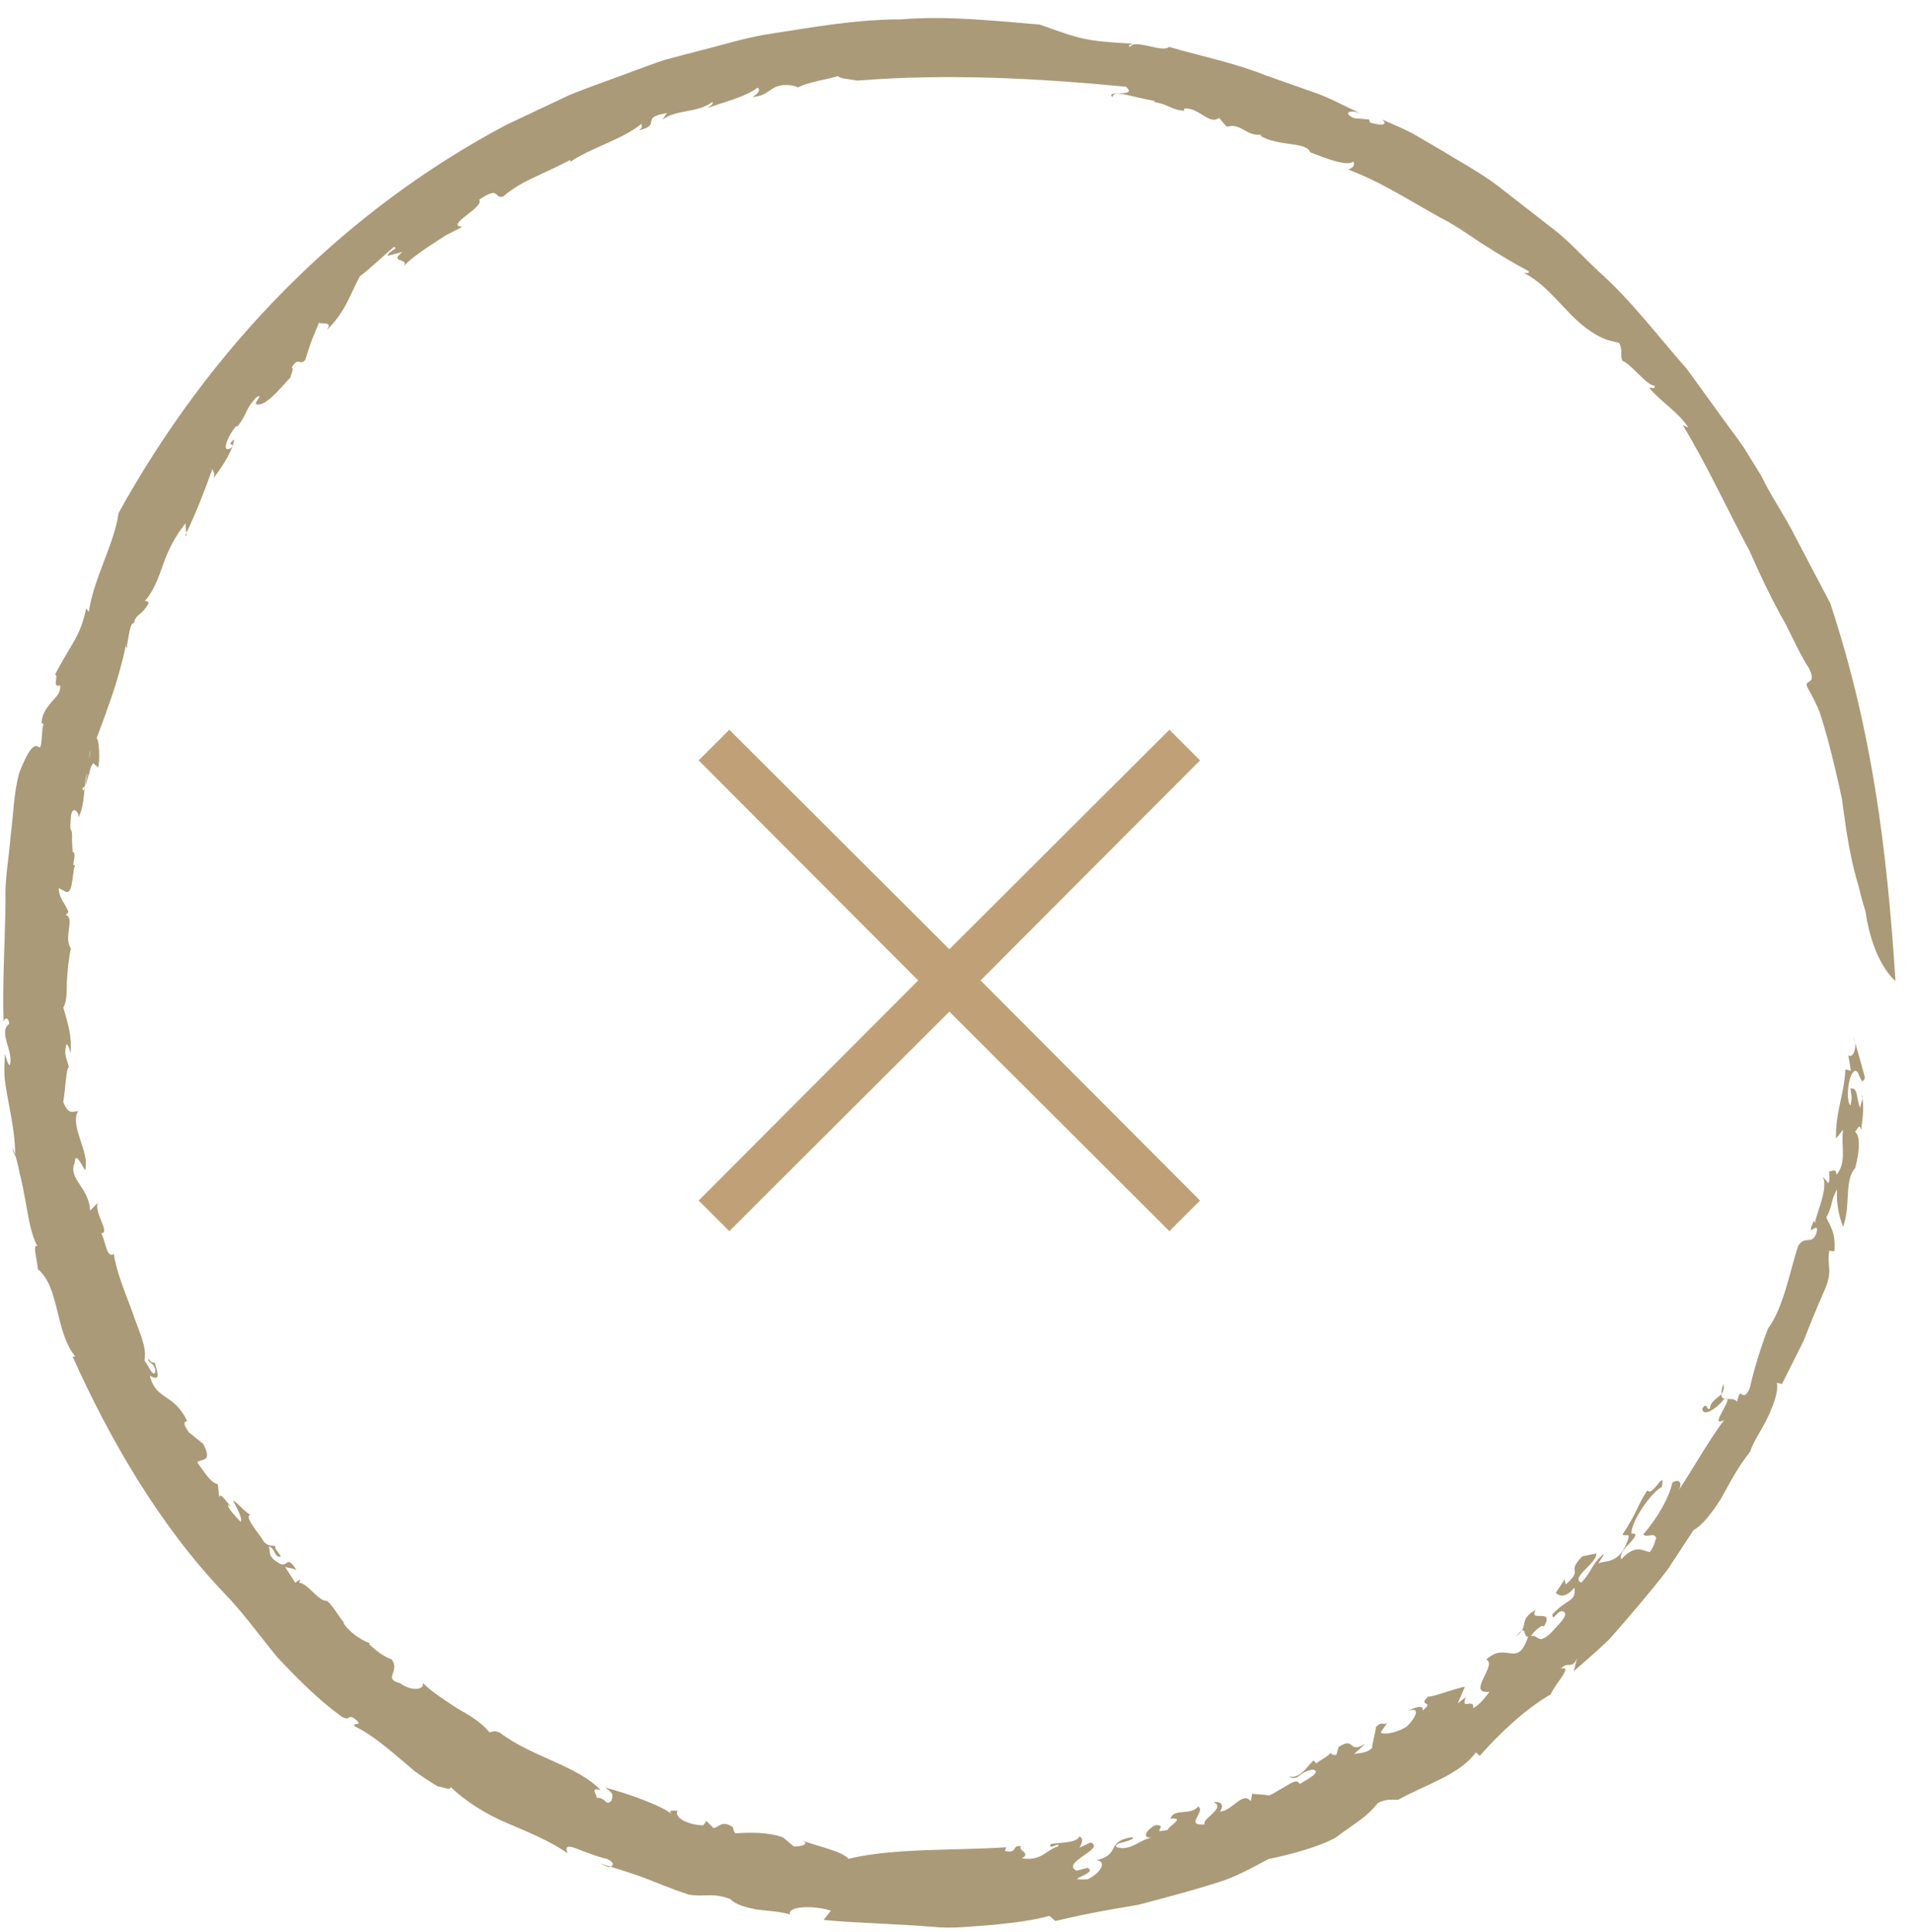 <svg width="97" height="98" viewBox="0 0 97 98" fill="none" xmlns="http://www.w3.org/2000/svg">
<path d="M37 62.456L48.163 51.32L59.326 62.456L60.881 60.901L49.746 49.737L60.881 38.574L59.326 37.019L48.163 48.154L37 37.019L35.445 38.574L46.581 49.737L35.445 60.901L37 62.456Z" fill="#C0A177"/>
<path d="M94.631 46.192C94.481 45.769 94.388 45.329 94.269 44.878C94.132 44.429 94.017 43.967 93.918 43.493C93.718 42.546 93.579 41.553 93.449 40.545C93.239 39.554 93.003 38.554 92.746 37.58C92.616 37.093 92.475 36.614 92.321 36.15C92.148 35.691 91.912 35.263 91.684 34.846C91.493 34.447 92.229 34.78 91.763 33.883C91.242 33.099 90.874 32.126 90.308 31.154C89.772 30.17 89.259 29.095 88.771 27.974C87.619 25.83 86.552 23.491 85.367 21.566L85.65 21.694C85.202 20.953 84.248 20.375 83.676 19.684C83.748 19.613 83.979 19.807 83.944 19.563C83.561 19.588 82.738 18.44 82.314 18.309C82.16 17.965 82.36 17.829 82.143 17.395L81.546 17.248C80.798 16.976 80.128 16.432 79.493 15.745C78.839 15.083 78.197 14.286 77.301 13.844C77.426 13.839 77.62 13.906 77.546 13.753C76.839 13.379 76.12 12.951 75.394 12.487C74.662 12.033 73.957 11.491 73.149 11.082C71.573 10.215 70.028 9.202 68.388 8.6C68.566 8.552 68.782 8.408 68.657 8.197C68.34 8.447 67.335 8.064 66.471 7.725C66.254 7.16 64.862 7.454 63.928 6.881L64.043 6.834C63.158 6.925 62.995 6.212 62.234 6.43L61.846 5.977C61.356 6.374 60.797 5.422 60.078 5.508L60.069 5.618C59.432 5.586 59.182 5.25 58.597 5.191L58.558 5.118C57.219 4.875 56.48 4.534 56.44 4.927C56.027 4.533 57.771 4.979 57.122 4.399C52.608 3.965 48.008 3.725 43.496 4.089C42.971 3.991 42.641 4 42.509 3.86C42.07 4.011 40.827 4.192 40.455 4.461C40.603 4.43 40.132 4.298 39.89 4.315C39.043 4.298 39.079 4.86 38.172 4.92C38.496 4.725 38.588 4.564 38.439 4.446C37.755 4.95 36.748 5.158 35.891 5.485C36.01 5.382 36.213 5.29 36.147 5.173C35.281 5.777 34.347 5.52 33.603 6.075L33.839 5.738C32.418 5.953 33.605 6.348 32.409 6.607C32.659 6.437 32.53 6.385 32.547 6.276C31.622 7.062 29.853 7.543 28.919 8.226C28.966 8.168 28.923 8.117 28.923 8.117C28.38 8.408 27.805 8.662 27.223 8.939C26.636 9.204 26.051 9.513 25.532 9.965C25.06 10.129 25.385 9.38 24.307 10.136C24.592 10.519 22.516 11.454 23.461 11.506C23.213 11.631 22.93 11.775 22.633 11.927C22.356 12.107 22.066 12.295 21.787 12.476C21.232 12.849 20.73 13.218 20.484 13.504C20.775 13.061 19.695 13.369 20.416 12.781L19.677 12.975C19.642 12.758 20.301 12.59 19.974 12.53C19.614 12.84 18.608 13.775 18.261 14.012C17.802 14.822 17.577 15.759 16.597 16.729C16.953 16.155 15.961 16.602 16.234 16.242C16.234 16.242 16.032 16.734 15.831 17.223C15.642 17.72 15.495 18.244 15.495 18.244C15.203 18.597 15.158 18.058 14.801 18.636C14.916 18.695 14.778 18.962 14.718 19.18C14.562 19.272 13.534 20.659 13.039 20.509C12.762 20.541 13.47 19.89 12.998 20.161C12.417 20.788 12.57 20.963 12.05 21.635L11.991 21.609C11.597 22.021 11.158 23.055 11.731 22.72C11.976 22.419 11.418 22.671 11.872 22.291C11.852 22.771 11.329 23.596 10.829 24.271C10.939 23.999 10.816 23.956 10.776 23.787C10.382 24.898 9.94 26.03 9.398 27.162C9.579 27.292 9.292 26.557 9.491 26.457C8.953 27.076 8.566 27.824 8.294 28.583C8.029 29.347 7.765 30.064 7.269 30.573C7.329 30.357 7.605 30.601 7.543 30.587C7.181 31.271 6.903 31.109 6.792 31.614C6.601 31.585 6.547 32.205 6.445 32.723C6.48 33.027 6.313 32.817 6.45 32.381C6.4 32.754 6.194 33.648 5.897 34.627C5.593 35.605 5.195 36.669 4.898 37.455C5.025 37.461 5.086 38.569 4.978 38.931L4.731 38.715C4.474 39.013 4.436 39.966 4.175 39.973C4.316 40.854 4.672 36.83 4.661 37.975C4.351 38.195 4.726 39.587 4.4 39.26C4.221 40.017 4.325 40.796 3.979 41.478C4.056 41.276 3.676 40.78 3.602 41.404C3.487 42.507 3.691 41.74 3.653 42.64L3.687 43.211C3.964 43.289 3.501 44.175 3.878 43.815C3.629 43.92 3.771 45.4 3.336 45.241L2.981 45.052C2.971 45.533 3.328 45.871 3.47 46.256C3.432 46.315 3.351 46.433 3.293 46.405C3.856 46.52 3.189 47.536 3.599 48.117C3.478 48.609 3.434 49.238 3.39 49.801C3.395 50.364 3.377 50.864 3.211 51.104C3.422 51.865 3.662 52.544 3.582 53.421C3.521 53.252 3.493 53.016 3.368 52.975C3.228 53.535 3.384 53.659 3.5 54.149C3.373 54.048 3.317 55.266 3.209 55.905C3.494 56.639 3.756 56.332 3.954 56.381C3.532 57.156 4.572 58.44 4.319 59.369C4.163 59.136 3.8 58.343 3.792 58.992C3.421 59.794 4.549 60.268 4.566 61.416L4.949 61.03C4.794 61.587 5.615 62.545 5.131 62.568C5.355 62.89 5.385 63.87 5.776 63.613C5.908 64.53 6.348 65.562 6.702 66.522C7.025 67.497 7.477 68.317 7.327 69.014C7.51 69.22 7.727 69.85 7.878 69.624C7.915 69.12 7.449 69.152 7.534 68.929C7.649 69.136 7.784 69.129 7.851 69.123C8.005 69.681 8.172 70.105 7.598 69.784C7.923 71.063 8.8 70.646 9.499 72.089C9.299 72.121 9.301 72.261 9.572 72.651L10.312 73.249C10.787 74.177 10.259 73.986 10.003 74.178C10.339 74.632 10.684 75.233 11.051 75.289L11.134 76.067C11.071 75.499 11.568 76.328 11.791 76.492L11.569 76.327C11.522 76.489 11.981 76.963 12.21 77.202C12.32 77.02 11.988 76.442 11.818 76.12C12.103 76.267 12.342 76.641 12.7 76.843C12.376 76.932 13.069 77.708 13.309 78.084C13.557 78.541 13.899 78.34 13.981 78.465C13.865 78.579 14.52 79.096 14.079 78.951C13.923 78.854 13.932 78.556 13.629 78.435C13.764 78.761 13.523 78.915 14.151 79.3C14.622 79.588 14.524 78.794 15.044 79.659C14.81 79.517 14.684 79.566 14.465 79.489L14.975 80.291L15.21 80.127C15.242 80.269 15.166 80.222 15.177 80.291C15.584 80.292 16.203 81.284 16.583 81.204C16.939 81.507 17.172 82.009 17.481 82.338L17.401 82.298C17.692 82.789 18.311 83.202 18.777 83.366L18.718 83.396C18.927 83.612 19.473 84.063 19.864 84.174C20.333 84.791 19.394 85.162 20.294 85.387C20.924 85.846 21.579 85.696 21.44 85.365C21.933 85.854 22.562 86.24 23.157 86.641C23.785 86.998 24.397 87.347 24.825 87.87C25.054 87.875 24.984 87.748 25.367 87.902C26.994 89.139 29.268 89.557 30.462 90.802C29.885 90.657 30.312 91.044 30.26 91.2C30.793 91.188 30.701 91.668 31.029 91.333C31.084 91.073 31.168 90.994 30.687 90.676C31.858 90.987 33.566 91.589 34.115 92.055C33.839 91.826 34.107 91.842 34.375 91.858C34.162 92.223 34.981 92.597 35.681 92.595L35.842 92.378L36.195 92.733C36.467 92.721 36.607 92.298 37.188 92.695C37.197 92.798 37.211 92.902 37.312 93.002C38.043 92.954 39.034 92.937 39.74 93.222L40.282 93.673C40.609 93.682 41.176 93.546 40.637 93.358C41.865 93.767 42.682 93.921 43.051 94.296C45.348 93.733 48.488 93.889 51.042 93.709L50.98 93.9C51.678 94.041 51.312 93.556 51.799 93.662C51.589 93.851 52.356 94.022 51.832 94.268C52.845 94.437 53.072 93.834 53.692 93.66C53.757 93.402 53.203 93.894 53.288 93.567C53.384 93.463 54.655 93.55 54.751 93.159C55.014 93.266 54.868 93.566 54.759 93.734L55.327 93.466C56.137 93.781 53.771 94.488 54.618 94.899L55.174 94.755C55.777 95.056 53.736 95.419 55.184 95.332C55.78 95.056 56.209 94.445 55.637 94.366C56.884 94.057 56.073 93.438 57.405 93.2C57.607 93.258 57.349 93.345 57.074 93.432C56.797 93.499 56.506 93.577 56.665 93.708C57.369 93.937 57.887 93.251 58.464 93.232C57.819 93.253 58.255 92.752 58.628 92.586C59.335 92.585 58.28 93.04 59.233 92.833C59.338 92.584 60.156 92.208 59.373 92.256C59.583 91.7 60.384 92.135 60.787 91.643C61.196 91.891 60.041 92.65 61.131 92.548C60.886 92.31 62.25 91.703 61.567 91.423C61.985 91.371 62.109 91.6 61.886 91.898C62.519 91.881 63.046 90.831 63.453 91.379L63.528 90.993C63.741 91.031 64.021 91.017 64.377 91.081C64.627 90.993 64.984 90.741 65.296 90.574C65.599 90.386 65.85 90.266 65.933 90.512C66.066 90.389 67.161 89.887 66.593 89.769C65.836 89.896 65.925 90.379 65.362 90.122C65.988 90.249 66.306 89.609 66.633 89.306L66.779 89.454C66.976 89.274 67.524 89.057 67.571 88.799C67.446 88.985 67.597 89.061 67.801 89.015L67.906 88.632C68.764 88.049 68.372 89.003 69.235 88.469C69.246 88.489 68.654 89.018 68.654 89.018C68.775 88.888 69.244 89.026 69.609 88.673C69.64 88.334 69.78 87.865 69.812 87.597C70.233 87.199 70.185 87.731 70.516 87.199L70.058 87.863C70.007 88 70.709 87.995 71.365 87.589C71.738 87.252 72.169 86.528 71.433 86.8C71.756 86.6 72.304 86.461 72.154 86.786C72.844 86.258 71.897 86.598 72.44 86.072C72.799 86.064 73.695 85.691 74.32 85.562L73.953 86.407L74.378 86.092C74.042 86.803 74.821 86.11 74.737 86.656C75.065 86.486 75.344 86.113 75.565 85.822C74.346 85.961 75.999 84.443 75.4 84.187C76.439 83.234 76.976 84.687 77.524 83.026C77.247 83.08 77.48 82.287 76.926 83.011C77.621 82.463 76.991 82.186 77.914 81.665C77.5 82.354 78.921 81.524 78.318 82.523C78.247 82.334 77.758 82.84 77.665 82.997C78.081 82.909 77.986 83.472 78.67 82.85C79.051 82.431 79.616 81.904 79.328 81.769C79.086 81.553 78.719 82.368 78.759 81.892C79.51 81.081 79.975 81.275 79.872 80.533C79.441 81.089 79.072 80.965 78.924 80.796C78.941 80.812 79.377 80.118 79.377 80.118L79.427 80.383C80.403 79.536 79.4 79.832 80.276 78.953L80.983 78.805C81.054 79.271 79.64 80.042 80.223 80.285C80.794 79.693 80.751 79.289 81.386 78.822C81.308 78.984 81.162 79.166 81.088 79.329C81.297 79.128 82.093 79.425 82.537 78.25C82.778 77.661 82.473 77.991 82.316 77.84C83.049 76.743 83.103 76.293 83.578 75.599C83.825 75.994 84.506 74.429 84.308 75.434C83.841 75.634 82.731 77.161 82.771 77.801C83.116 77.769 82.946 77.967 82.718 78.243C82.467 78.5 82.147 78.821 82.248 79.099C82.985 78.319 83.332 78.669 83.693 78.738C83.892 78.508 83.96 78.186 84.026 78.009C83.856 77.714 83.625 78.033 83.36 77.848C84.144 76.94 84.701 75.906 84.842 75.21C85.208 74.98 85.39 75.255 85.13 75.653C85.923 74.463 86.654 73.124 87.472 72.029C86.579 72.526 88.147 70.677 87.463 70.983C87.001 71.552 86.358 71.887 86.366 71.442C86.626 71.079 86.553 71.565 86.744 71.459C86.807 70.848 87.587 70.91 87.433 70.197C87.024 71.429 87.873 70.715 88.125 71.115C88.336 70.158 88.358 71.286 88.765 70.44C88.978 69.484 89.321 68.371 89.693 67.399C90.507 66.317 90.845 64.281 91.234 63.188C91.582 62.656 91.909 63.189 92.151 62.558C92.339 61.792 91.536 62.989 92.026 61.917L92.085 62.049C92.07 61.685 92.917 60.045 92.371 59.569L92.759 60.025C92.856 59.823 92.797 59.602 92.792 59.417C92.949 59.443 93.155 59.225 93.167 59.594C93.716 58.966 93.377 58.077 93.506 57.304L93.144 57.755C93.114 56.392 93.559 55.551 93.619 54.251L93.9 54.318L93.77 53.529C94.033 53.742 94.247 53.04 94.038 52.614C94.038 52.614 94.185 53.133 94.333 53.652C94.407 53.915 94.48 54.177 94.535 54.374C94.597 54.572 94.609 54.702 94.609 54.702C94.371 55.246 94.344 54.053 94.022 54.377C93.754 54.651 93.633 55.847 93.879 56.081C93.979 55.626 93.922 55.594 93.875 55.227C94.29 55.121 94.167 55.819 94.376 56.203C94.397 55.958 94.568 55.626 94.453 55.558C94.571 56.059 94.526 56.55 94.414 57.351C94.346 56.786 94.128 57.605 94.049 57.381C94.381 57.499 94.373 58.286 94.119 59.255C93.55 59.859 93.904 61.129 93.506 62.234C93.285 61.685 93.159 61.038 93.194 60.333C92.844 60.985 93.005 61.11 92.654 61.759C92.822 62.163 93.147 62.511 93.061 63.477L92.801 63.451C92.671 64.305 93.008 64.419 92.571 65.433C92.188 66.297 91.831 67.18 91.503 68.015C91.1 68.817 90.724 69.57 90.404 70.211L90.148 70.147C90.224 70.624 89.98 71.249 89.688 71.885C89.394 72.521 88.949 73.113 88.79 73.641C88.207 74.361 87.744 75.24 87.316 76.017C86.84 76.759 86.371 77.378 85.916 77.623C85.472 78.298 85.041 78.954 84.617 79.6C84.158 80.221 83.659 80.796 83.172 81.388C82.68 81.975 82.177 82.561 81.652 83.15C81.086 83.698 80.476 84.229 79.842 84.779L80.003 84.124C79.749 84.73 79.57 84.225 79.175 84.658C79.874 84.43 78.835 85.496 78.673 85.954C77.355 86.702 75.979 88.039 75.067 89.077L74.879 88.894C74.031 90.044 72.39 90.497 70.937 91.299C70.726 91.316 70.336 91.225 69.905 91.466C69.284 92.23 68.841 92.412 67.746 93.229C66.886 93.707 65.333 94.112 64.354 94.307C63.537 94.739 62.718 95.208 61.828 95.48C60.943 95.763 60.039 96.016 59.13 96.261L57.761 96.626L56.359 96.867C55.423 97.034 54.485 97.22 53.543 97.452L53.237 97.19C52.332 97.443 51.351 97.548 50.35 97.649C49.348 97.714 48.325 97.855 47.321 97.745C45.312 97.584 43.373 97.555 41.782 97.397L42.151 96.926C41.198 96.62 39.9 96.722 40.085 97.123C39.604 96.966 38.974 96.942 38.396 96.872C37.827 96.758 37.309 96.621 37.05 96.334C36.084 95.986 35.779 96.256 34.932 96.109C33.953 95.785 33.308 95.499 32.663 95.254C32.017 95.016 31.371 94.818 30.444 94.53L30.883 94.725C31.124 94.692 31.219 94.49 30.78 94.294C30.42 94.232 29.803 93.991 29.354 93.82C28.911 93.635 28.602 93.58 28.801 94.02C27.938 93.407 26.824 92.952 25.713 92.478C24.602 92.013 23.592 91.35 22.847 90.643C22.905 90.876 22.452 90.64 22.207 90.623C21.817 90.387 21.43 90.132 21.057 89.866C20.706 89.568 20.357 89.271 20.017 88.984C19.334 88.413 18.671 87.899 17.999 87.575C17.82 87.334 18.547 87.625 17.967 87.169C17.578 86.956 17.817 87.337 17.33 87.082C16.133 86.212 15.071 85.137 14.072 84.074C13.141 82.939 12.307 81.776 11.373 80.818C8.075 77.362 5.554 72.986 3.684 68.82L3.821 68.817C2.792 67.573 3.03 65.295 1.922 64.385C1.903 64.01 1.617 63.03 1.905 63.227C1.591 62.685 1.455 61.834 1.292 60.928C1.212 60.474 1.124 60.007 1.004 59.552C0.909 59.092 0.813 58.636 0.637 58.221C0.65 58.383 0.69 58.47 0.772 58.645C0.772 57.743 0.621 56.926 0.465 56.092C0.388 55.676 0.308 55.255 0.248 54.822C0.201 54.388 0.221 53.935 0.253 53.465C0.316 53.651 0.373 53.99 0.5 54.034C0.702 53.304 -0.113 52.364 0.468 51.937C0.441 51.527 0.151 51.656 0.182 51.91C0.108 49.863 0.265 47.764 0.278 45.625C0.243 44.552 0.46 43.494 0.537 42.419C0.682 41.355 0.69 40.259 0.971 39.225C2.081 36.341 1.999 39.287 2.164 36.85C2.325 36.693 1.978 36.651 2.106 36.652C2.142 36.18 2.394 35.877 2.617 35.607C2.866 35.345 3.092 35.117 3.051 34.767C2.61 34.9 3.001 34.301 2.795 34.21C3.675 32.545 4.062 32.313 4.372 30.862L4.503 31.038C4.771 29.288 5.806 27.575 6.016 26.025C10.64 17.657 17.343 10.752 25.703 6.324C26.758 5.826 27.811 5.33 28.862 4.835C29.932 4.39 31.035 4.024 32.118 3.613C32.664 3.421 33.202 3.201 33.754 3.028L35.433 2.586C36.557 2.314 37.663 1.952 38.806 1.76C41.096 1.401 43.386 0.982 45.727 0.981C48.058 0.789 50.401 1.055 52.749 1.246C54.889 2.012 55.022 2.071 57.452 2.218C57.339 2.285 57.187 2.28 57.331 2.381C57.541 1.945 58.995 2.705 59.308 2.378C60.984 2.866 62.634 3.192 64.205 3.821C65.003 4.102 65.802 4.384 66.614 4.67C67.433 4.942 68.196 5.378 69.015 5.748C68.482 5.541 68.087 5.731 68.701 5.996L69.451 6.06L69.504 6.214C69.945 6.357 70.493 6.394 70.123 6.066C70.639 6.3 71.171 6.507 71.669 6.774L73.135 7.628C74.094 8.222 75.097 8.752 75.994 9.434L78.654 11.505C79.558 12.169 80.298 13.027 81.117 13.781C82.781 15.273 84.121 17.066 85.581 18.72L87.524 21.402C87.843 21.851 88.187 22.283 88.491 22.741L89.358 24.146C89.8 25.101 90.537 26.135 91.111 27.29C91.711 28.433 92.323 29.595 92.853 30.602C94.98 37.05 95.724 43.019 96.162 49.756C96.143 49.761 95.018 48.874 94.631 46.192L94.631 46.192Z" fill="#AA9A78"/>
</svg>
